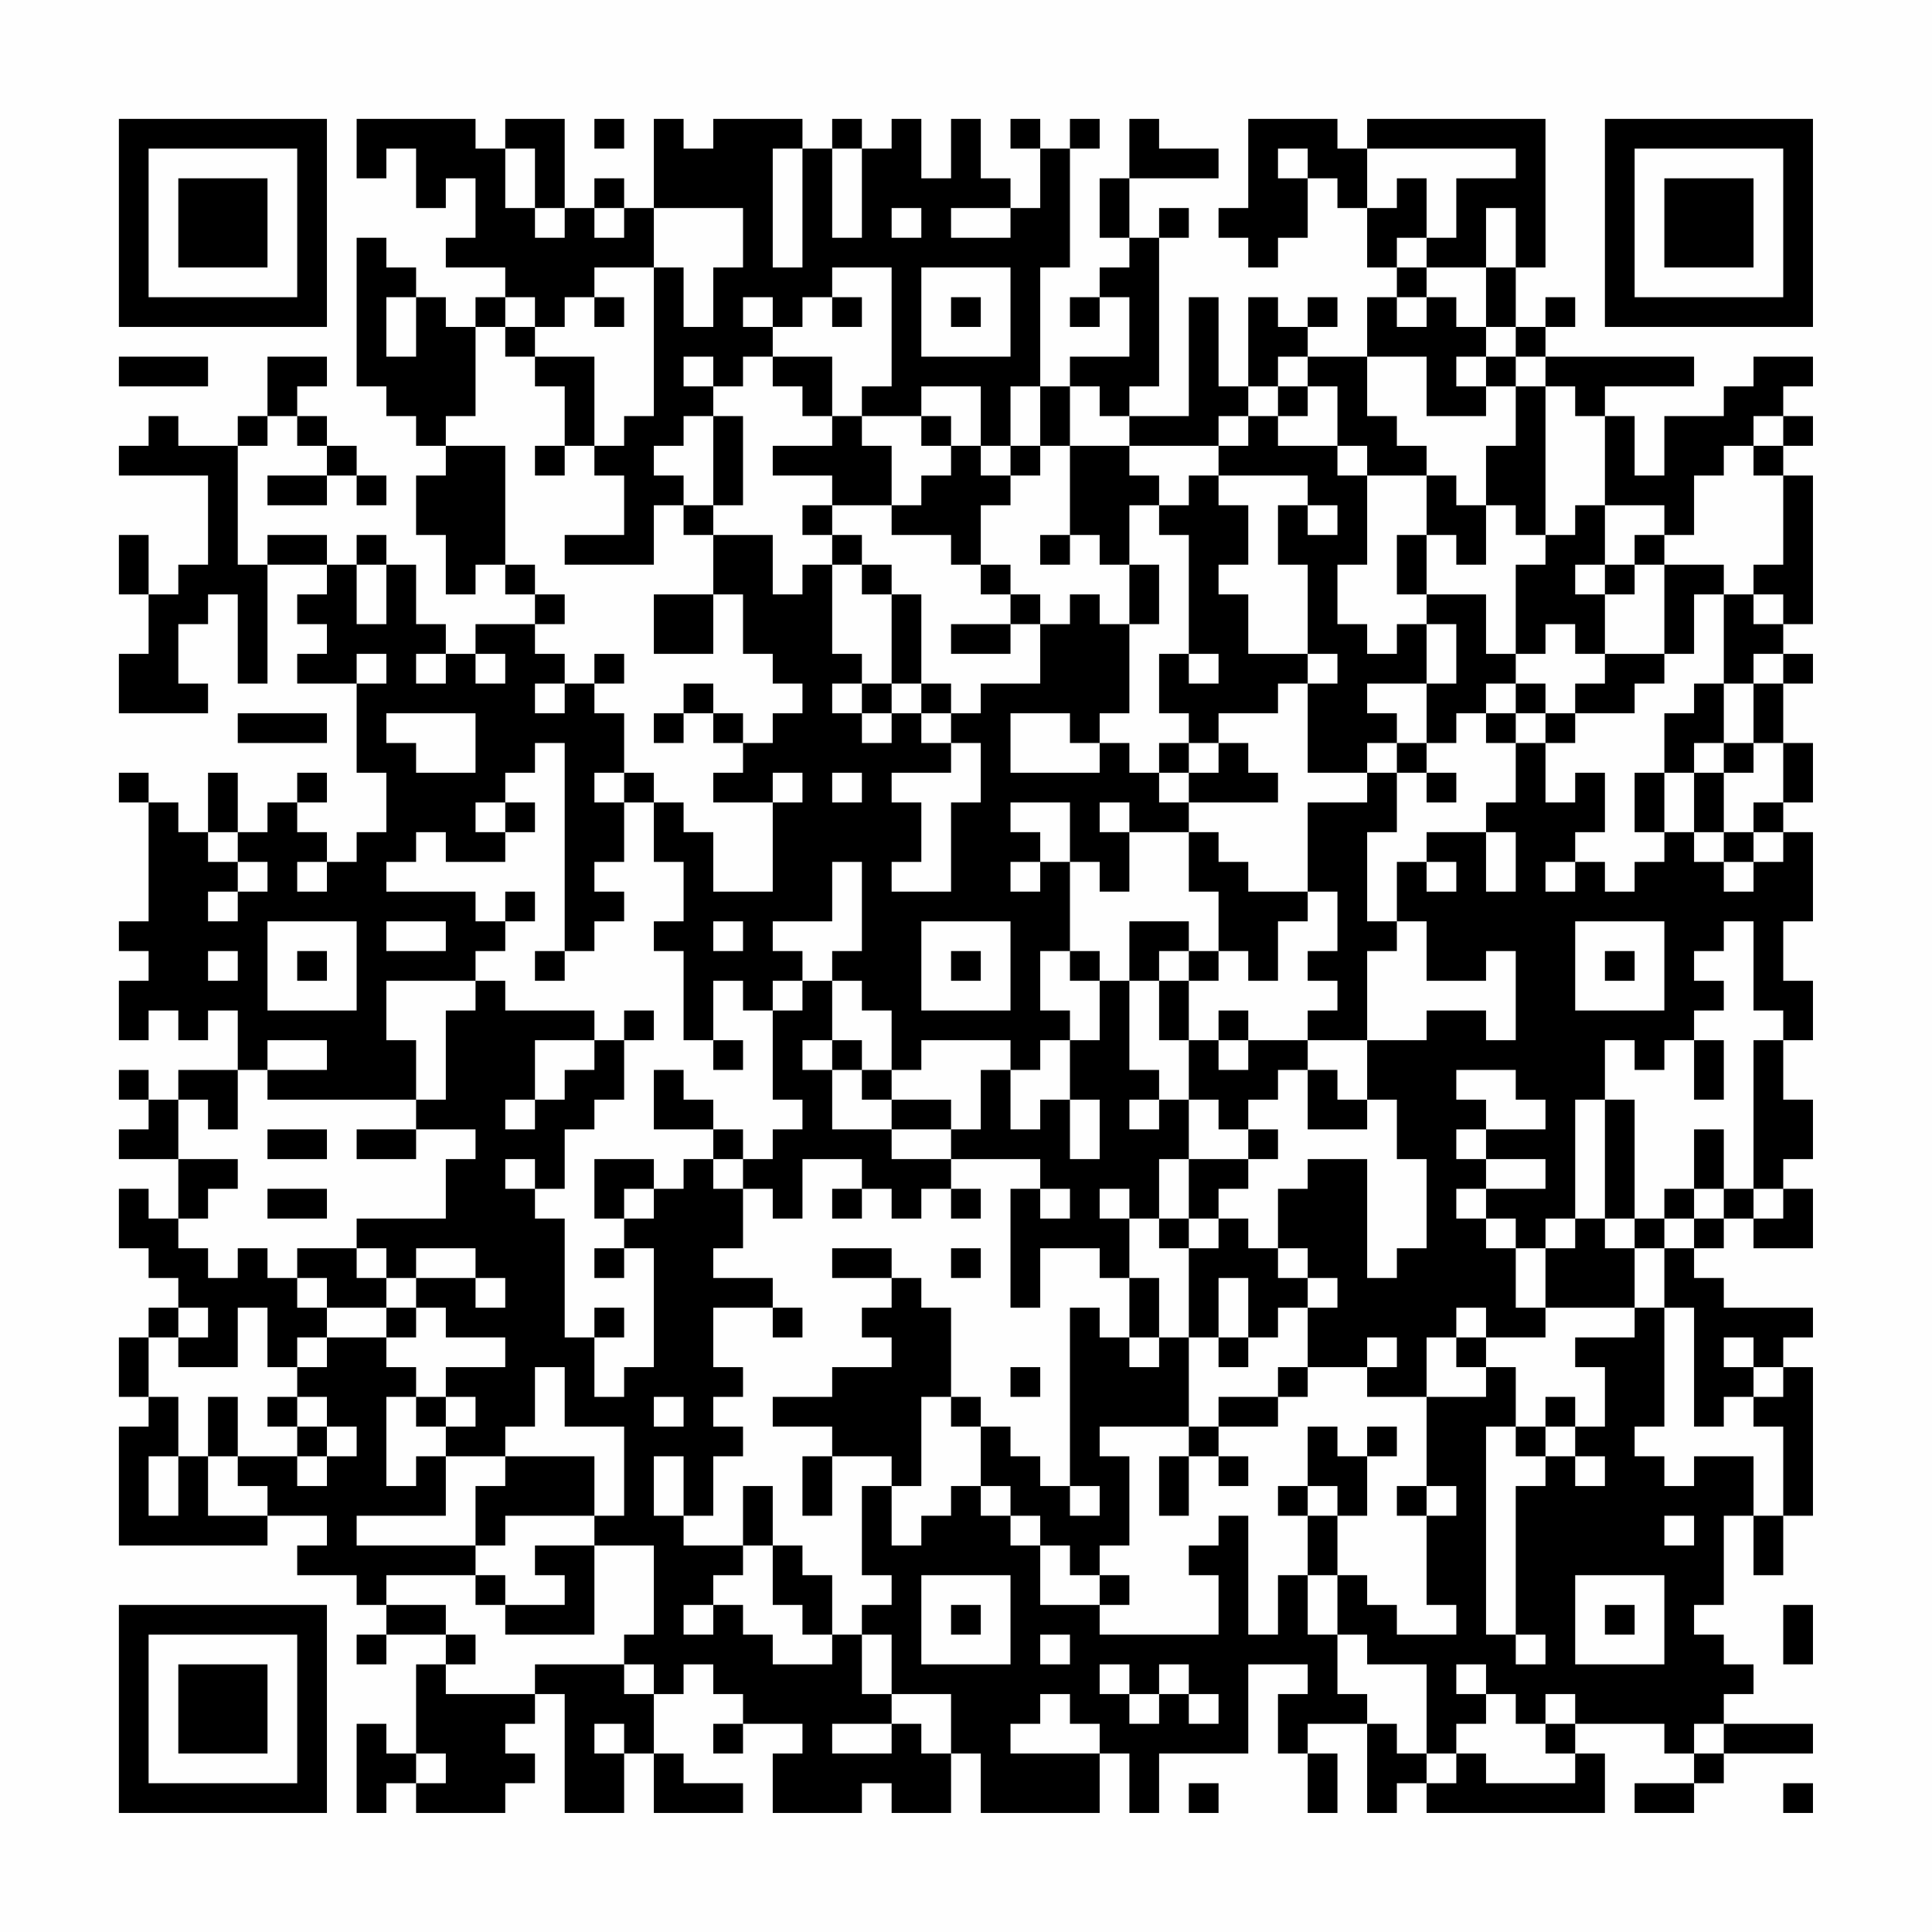 <?xml version="1.0" encoding="UTF-8"?>
<svg xmlns="http://www.w3.org/2000/svg" version="1.1" width="300" height="300" viewBox="0 0 300 300"><rect x="0" y="0" width="300" height="300" fill="#fefefe"/><g transform="scale(4.615)"><g transform="translate(4,4)"><path fill-rule="evenodd" d="M8 0L8 2L9 2L9 1L10 1L10 3L11 3L11 2L12 2L12 4L11 4L11 5L13 5L13 6L12 6L12 7L11 7L11 6L10 6L10 5L9 5L9 4L8 4L8 9L9 9L9 10L10 10L10 11L11 11L11 12L10 12L10 14L11 14L11 16L12 16L12 15L13 15L13 16L14 16L14 17L12 17L12 18L11 18L11 17L10 17L10 15L9 15L9 14L8 14L8 15L7 15L7 14L5 14L5 15L4 15L4 11L5 11L5 10L6 10L6 11L7 11L7 12L5 12L5 13L7 13L7 12L8 12L8 13L9 13L9 12L8 12L8 11L7 11L7 10L6 10L6 9L7 9L7 8L5 8L5 10L4 10L4 11L2 11L2 10L1 10L1 11L0 11L0 12L3 12L3 15L2 15L2 16L1 16L1 14L0 14L0 16L1 16L1 18L0 18L0 20L3 20L3 19L2 19L2 17L3 17L3 16L4 16L4 19L5 19L5 15L7 15L7 16L6 16L6 17L7 17L7 18L6 18L6 19L8 19L8 22L9 22L9 24L8 24L8 25L7 25L7 24L6 24L6 23L7 23L7 22L6 22L6 23L5 23L5 24L4 24L4 22L3 22L3 24L2 24L2 23L1 23L1 22L0 22L0 23L1 23L1 27L0 27L0 28L1 28L1 29L0 29L0 31L1 31L1 30L2 30L2 31L3 31L3 30L4 30L4 32L2 32L2 33L1 33L1 32L0 32L0 33L1 33L1 34L0 34L0 35L2 35L2 37L1 37L1 36L0 36L0 38L1 38L1 39L2 39L2 40L1 40L1 41L0 41L0 43L1 43L1 44L0 44L0 48L5 48L5 47L7 47L7 48L6 48L6 49L8 49L8 50L9 50L9 51L8 51L8 52L9 52L9 51L11 51L11 52L10 52L10 55L9 55L9 54L8 54L8 57L9 57L9 56L10 56L10 57L13 57L13 56L14 56L14 55L13 55L13 54L14 54L14 53L15 53L15 57L17 57L17 55L18 55L18 57L21 57L21 56L19 56L19 55L18 55L18 53L19 53L19 52L20 52L20 53L21 53L21 54L20 54L20 55L21 55L21 54L23 54L23 55L22 55L22 57L25 57L25 56L26 56L26 57L28 57L28 55L29 55L29 57L33 57L33 55L34 55L34 57L35 57L35 55L38 55L38 52L40 52L40 53L39 53L39 55L40 55L40 57L41 57L41 55L40 55L40 54L42 54L42 57L43 57L43 56L44 56L44 57L50 57L50 55L49 55L49 54L52 54L52 55L53 55L53 56L51 56L51 57L53 57L53 56L54 56L54 55L57 55L57 54L54 54L54 53L55 53L55 52L54 52L54 51L53 51L53 50L54 50L54 47L55 47L55 49L56 49L56 47L57 47L57 42L56 42L56 41L57 41L57 40L54 40L54 39L53 39L53 38L54 38L54 37L55 37L55 38L57 38L57 36L56 36L56 35L57 35L57 33L56 33L56 31L57 31L57 29L56 29L56 27L57 27L57 24L56 24L56 23L57 23L57 21L56 21L56 19L57 19L57 18L56 18L56 17L57 17L57 12L56 12L56 11L57 11L57 10L56 10L56 9L57 9L57 8L55 8L55 9L54 9L54 10L52 10L52 12L51 12L51 10L50 10L50 9L53 9L53 8L48 8L48 7L49 7L49 6L48 6L48 7L47 7L47 5L48 5L48 0L42 0L42 1L41 1L41 0L38 0L38 3L37 3L37 4L38 4L38 5L39 5L39 4L40 4L40 2L41 2L41 3L42 3L42 5L43 5L43 6L42 6L42 8L40 8L40 7L41 7L41 6L40 6L40 7L39 7L39 6L38 6L38 9L37 9L37 6L36 6L36 10L34 10L34 9L35 9L35 4L36 4L36 3L35 3L35 4L34 4L34 2L37 2L37 1L35 1L35 0L34 0L34 2L33 2L33 4L34 4L34 5L33 5L33 6L32 6L32 7L33 7L33 6L34 6L34 8L32 8L32 9L31 9L31 5L32 5L32 1L33 1L33 0L32 0L32 1L31 1L31 0L30 0L30 1L31 1L31 3L30 3L30 2L29 2L29 0L28 0L28 2L27 2L27 0L26 0L26 1L25 1L25 0L24 0L24 1L23 1L23 0L20 0L20 1L19 1L19 0L18 0L18 3L17 3L17 2L16 2L16 3L15 3L15 0L13 0L13 1L12 1L12 0ZM16 0L16 1L17 1L17 0ZM13 1L13 3L14 3L14 4L15 4L15 3L14 3L14 1ZM22 1L22 5L23 5L23 1ZM24 1L24 4L25 4L25 1ZM39 1L39 2L40 2L40 1ZM42 1L42 3L43 3L43 2L44 2L44 4L43 4L43 5L44 5L44 6L43 6L43 7L44 7L44 6L45 6L45 7L46 7L46 8L45 8L45 9L46 9L46 10L44 10L44 8L42 8L42 10L43 10L43 11L44 11L44 12L42 12L42 11L41 11L41 9L40 9L40 8L39 8L39 9L38 9L38 10L37 10L37 11L34 11L34 10L33 10L33 9L32 9L32 11L31 11L31 9L30 9L30 11L29 11L29 9L27 9L27 10L25 10L25 9L26 9L26 5L24 5L24 6L23 6L23 7L22 7L22 6L21 6L21 7L22 7L22 8L21 8L21 9L20 9L20 8L19 8L19 9L20 9L20 10L19 10L19 11L18 11L18 12L19 12L19 13L18 13L18 15L15 15L15 14L17 14L17 12L16 12L16 11L17 11L17 10L18 10L18 5L19 5L19 7L20 7L20 5L21 5L21 3L18 3L18 5L16 5L16 6L15 6L15 7L14 7L14 6L13 6L13 7L12 7L12 10L11 10L11 11L13 11L13 15L14 15L14 16L15 16L15 17L14 17L14 18L15 18L15 19L14 19L14 20L15 20L15 19L16 19L16 20L17 20L17 22L16 22L16 23L17 23L17 25L16 25L16 26L17 26L17 27L16 27L16 28L15 28L15 21L14 21L14 22L13 22L13 23L12 23L12 24L13 24L13 25L11 25L11 24L10 24L10 25L9 25L9 26L12 26L12 27L13 27L13 28L12 28L12 29L9 29L9 31L10 31L10 33L5 33L5 32L7 32L7 31L5 31L5 32L4 32L4 34L3 34L3 33L2 33L2 35L4 35L4 36L3 36L3 37L2 37L2 38L3 38L3 39L4 39L4 38L5 38L5 39L6 39L6 40L7 40L7 41L6 41L6 42L5 42L5 40L4 40L4 42L2 42L2 41L3 41L3 40L2 40L2 41L1 41L1 43L2 43L2 45L1 45L1 47L2 47L2 45L3 45L3 47L5 47L5 46L4 46L4 45L6 45L6 46L7 46L7 45L8 45L8 44L7 44L7 43L6 43L6 42L7 42L7 41L9 41L9 42L10 42L10 43L9 43L9 46L10 46L10 45L11 45L11 47L8 47L8 48L12 48L12 49L9 49L9 50L11 50L11 51L12 51L12 52L11 52L11 53L14 53L14 52L17 52L17 53L18 53L18 52L17 52L17 51L18 51L18 48L16 48L16 47L17 47L17 44L15 44L15 42L14 42L14 44L13 44L13 45L11 45L11 44L12 44L12 43L11 43L11 42L13 42L13 41L11 41L11 40L10 40L10 39L12 39L12 40L13 40L13 39L12 39L12 38L10 38L10 39L9 39L9 38L8 38L8 37L11 37L11 35L12 35L12 34L10 34L10 33L11 33L11 30L12 30L12 29L13 29L13 30L16 30L16 31L14 31L14 33L13 33L13 34L14 34L14 33L15 33L15 32L16 32L16 31L17 31L17 33L16 33L16 34L15 34L15 36L14 36L14 35L13 35L13 36L14 36L14 37L15 37L15 41L16 41L16 43L17 43L17 42L18 42L18 38L17 38L17 37L18 37L18 36L19 36L19 35L20 35L20 36L21 36L21 38L20 38L20 39L22 39L22 40L20 40L20 42L21 42L21 43L20 43L20 44L21 44L21 45L20 45L20 47L19 47L19 45L18 45L18 47L19 47L19 48L21 48L21 49L20 49L20 50L19 50L19 51L20 51L20 50L21 50L21 51L22 51L22 52L24 52L24 51L25 51L25 53L26 53L26 54L24 54L24 55L26 55L26 54L27 54L27 55L28 55L28 53L26 53L26 51L25 51L25 50L26 50L26 49L25 49L25 46L26 46L26 48L27 48L27 47L28 47L28 46L29 46L29 47L30 47L30 48L31 48L31 50L33 50L33 51L37 51L37 49L36 49L36 48L37 48L37 47L38 47L38 51L39 51L39 49L40 49L40 51L41 51L41 53L42 53L42 54L43 54L43 55L44 55L44 56L45 56L45 55L46 55L46 56L49 56L49 55L48 55L48 54L49 54L49 53L48 53L48 54L47 54L47 53L46 53L46 52L45 52L45 53L46 53L46 54L45 54L45 55L44 55L44 52L42 52L42 51L41 51L41 49L42 49L42 50L43 50L43 51L45 51L45 50L44 50L44 47L45 47L45 46L44 46L44 43L46 43L46 42L47 42L47 44L46 44L46 51L47 51L47 52L48 52L48 51L47 51L47 46L48 46L48 45L49 45L49 46L50 46L50 45L49 45L49 44L50 44L50 42L49 42L49 41L51 41L51 40L52 40L52 44L51 44L51 45L52 45L52 46L53 46L53 45L55 45L55 47L56 47L56 44L55 44L55 43L56 43L56 42L55 42L55 41L54 41L54 42L55 42L55 43L54 43L54 44L53 44L53 40L52 40L52 38L53 38L53 37L54 37L54 36L55 36L55 37L56 37L56 36L55 36L55 31L56 31L56 30L55 30L55 27L54 27L54 28L53 28L53 29L54 29L54 30L53 30L53 31L52 31L52 32L51 32L51 31L50 31L50 33L49 33L49 37L48 37L48 38L47 38L47 37L46 37L46 36L48 36L48 35L46 35L46 34L48 34L48 33L47 33L47 32L45 32L45 33L46 33L46 34L45 34L45 35L46 35L46 36L45 36L45 37L46 37L46 38L47 38L47 40L48 40L48 41L46 41L46 40L45 40L45 41L44 41L44 43L42 43L42 42L43 42L43 41L42 41L42 42L40 42L40 40L41 40L41 39L40 39L40 38L39 38L39 36L40 36L40 35L42 35L42 39L43 39L43 38L44 38L44 35L43 35L43 33L42 33L42 31L44 31L44 30L46 30L46 31L47 31L47 28L46 28L46 29L44 29L44 27L43 27L43 25L44 25L44 26L45 26L45 25L44 25L44 24L46 24L46 26L47 26L47 24L46 24L46 23L47 23L47 21L48 21L48 23L49 23L49 22L50 22L50 24L49 24L49 25L48 25L48 26L49 26L49 25L50 25L50 26L51 26L51 25L52 25L52 24L53 24L53 25L54 25L54 26L55 26L55 25L56 25L56 24L55 24L55 23L56 23L56 21L55 21L55 19L56 19L56 18L55 18L55 19L54 19L54 16L55 16L55 17L56 17L56 16L55 16L55 15L56 15L56 12L55 12L55 11L56 11L56 10L55 10L55 11L54 11L54 12L53 12L53 14L52 14L52 13L50 13L50 10L49 10L49 9L48 9L48 8L47 8L47 7L46 7L46 5L47 5L47 3L46 3L46 5L44 5L44 4L45 4L45 2L47 2L47 1ZM16 3L16 4L17 4L17 3ZM26 3L26 4L27 4L27 3ZM28 3L28 4L30 4L30 3ZM27 5L27 8L30 8L30 5ZM9 6L9 8L10 8L10 6ZM16 6L16 7L17 7L17 6ZM24 6L24 7L25 7L25 6ZM28 6L28 7L29 7L29 6ZM13 7L13 8L14 8L14 9L15 9L15 11L14 11L14 12L15 12L15 11L16 11L16 8L14 8L14 7ZM0 8L0 9L3 9L3 8ZM22 8L22 9L23 9L23 10L24 10L24 11L22 11L22 12L24 12L24 13L23 13L23 14L24 14L24 15L23 15L23 16L22 16L22 14L20 14L20 13L21 13L21 10L20 10L20 13L19 13L19 14L20 14L20 16L18 16L18 18L20 18L20 16L21 16L21 18L22 18L22 19L23 19L23 20L22 20L22 21L21 21L21 20L20 20L20 19L19 19L19 20L18 20L18 21L19 21L19 20L20 20L20 21L21 21L21 22L20 22L20 23L22 23L22 26L20 26L20 24L19 24L19 23L18 23L18 22L17 22L17 23L18 23L18 25L19 25L19 27L18 27L18 28L19 28L19 31L20 31L20 32L21 32L21 31L20 31L20 29L21 29L21 30L22 30L22 33L23 33L23 34L22 34L22 35L21 35L21 34L20 34L20 33L19 33L19 32L18 32L18 34L20 34L20 35L21 35L21 36L22 36L22 37L23 37L23 35L25 35L25 36L24 36L24 37L25 37L25 36L26 36L26 37L27 37L27 36L28 36L28 37L29 37L29 36L28 36L28 35L31 35L31 36L30 36L30 40L31 40L31 38L33 38L33 39L34 39L34 41L33 41L33 40L32 40L32 46L31 46L31 45L30 45L30 44L29 44L29 43L28 43L28 40L27 40L27 39L26 39L26 38L24 38L24 39L26 39L26 40L25 40L25 41L26 41L26 42L24 42L24 43L22 43L22 44L24 44L24 45L23 45L23 47L24 47L24 45L26 45L26 46L27 46L27 43L28 43L28 44L29 44L29 46L30 46L30 47L31 47L31 48L32 48L32 49L33 49L33 50L34 50L34 49L33 49L33 48L34 48L34 45L33 45L33 44L36 44L36 45L35 45L35 47L36 47L36 45L37 45L37 46L38 46L38 45L37 45L37 44L39 44L39 43L40 43L40 42L39 42L39 43L37 43L37 44L36 44L36 41L37 41L37 42L38 42L38 41L39 41L39 40L40 40L40 39L39 39L39 38L38 38L38 37L37 37L37 36L38 36L38 35L39 35L39 34L38 34L38 33L39 33L39 32L40 32L40 34L42 34L42 33L41 33L41 32L40 32L40 31L42 31L42 28L43 28L43 27L42 27L42 24L43 24L43 22L44 22L44 23L45 23L45 22L44 22L44 21L45 21L45 20L46 20L46 21L47 21L47 20L48 20L48 21L49 21L49 20L51 20L51 19L52 19L52 18L53 18L53 16L54 16L54 15L52 15L52 14L51 14L51 15L50 15L50 13L49 13L49 14L48 14L48 9L47 9L47 8L46 8L46 9L47 9L47 11L46 11L46 13L45 13L45 12L44 12L44 14L43 14L43 16L44 16L44 17L43 17L43 18L42 18L42 17L41 17L41 15L42 15L42 12L41 12L41 11L39 11L39 10L40 10L40 9L39 9L39 10L38 10L38 11L37 11L37 12L36 12L36 13L35 13L35 12L34 12L34 11L32 11L32 14L31 14L31 15L32 15L32 14L33 14L33 15L34 15L34 17L33 17L33 16L32 16L32 17L31 17L31 16L30 16L30 15L29 15L29 13L30 13L30 12L31 12L31 11L30 11L30 12L29 12L29 11L28 11L28 10L27 10L27 11L28 11L28 12L27 12L27 13L26 13L26 11L25 11L25 10L24 10L24 8ZM37 12L37 13L38 13L38 15L37 15L37 16L38 16L38 18L40 18L40 19L39 19L39 20L37 20L37 21L36 21L36 20L35 20L35 18L36 18L36 19L37 19L37 18L36 18L36 14L35 14L35 13L34 13L34 15L35 15L35 17L34 17L34 20L33 20L33 21L32 21L32 20L30 20L30 22L33 22L33 21L34 21L34 22L35 22L35 23L36 23L36 24L34 24L34 23L33 23L33 24L34 24L34 26L33 26L33 25L32 25L32 23L30 23L30 24L31 24L31 25L30 25L30 26L31 26L31 25L32 25L32 28L31 28L31 30L32 30L32 31L31 31L31 32L30 32L30 31L27 31L27 32L26 32L26 30L25 30L25 29L24 29L24 28L25 28L25 25L24 25L24 27L22 27L22 28L23 28L23 29L22 29L22 30L23 30L23 29L24 29L24 31L23 31L23 32L24 32L24 34L26 34L26 35L28 35L28 34L29 34L29 32L30 32L30 34L31 34L31 33L32 33L32 35L33 35L33 33L32 33L32 31L33 31L33 29L34 29L34 32L35 32L35 33L34 33L34 34L35 34L35 33L36 33L36 35L35 35L35 37L34 37L34 36L33 36L33 37L34 37L34 39L35 39L35 41L34 41L34 42L35 42L35 41L36 41L36 38L37 38L37 37L36 37L36 35L38 35L38 34L37 34L37 33L36 33L36 31L37 31L37 32L38 32L38 31L40 31L40 30L41 30L41 29L40 29L40 28L41 28L41 26L40 26L40 23L42 23L42 22L43 22L43 21L44 21L44 19L45 19L45 17L44 17L44 19L42 19L42 20L43 20L43 21L42 21L42 22L40 22L40 19L41 19L41 18L40 18L40 15L39 15L39 13L40 13L40 14L41 14L41 13L40 13L40 12ZM24 13L24 14L25 14L25 15L24 15L24 18L25 18L25 19L24 19L24 20L25 20L25 21L26 21L26 20L27 20L27 21L28 21L28 22L26 22L26 23L27 23L27 25L26 25L26 26L28 26L28 23L29 23L29 21L28 21L28 20L29 20L29 19L31 19L31 17L30 17L30 16L29 16L29 15L28 15L28 14L26 14L26 13ZM46 13L46 15L45 15L45 14L44 14L44 16L46 16L46 18L47 18L47 19L46 19L46 20L47 20L47 19L48 19L48 20L49 20L49 19L50 19L50 18L52 18L52 15L51 15L51 16L50 16L50 15L49 15L49 16L50 16L50 18L49 18L49 17L48 17L48 18L47 18L47 15L48 15L48 14L47 14L47 13ZM8 15L8 17L9 17L9 15ZM25 15L25 16L26 16L26 19L25 19L25 20L26 20L26 19L27 19L27 20L28 20L28 19L27 19L27 16L26 16L26 15ZM28 17L28 18L30 18L30 17ZM8 18L8 19L9 19L9 18ZM10 18L10 19L11 19L11 18ZM12 18L12 19L13 19L13 18ZM16 18L16 19L17 19L17 18ZM53 19L53 20L52 20L52 22L51 22L51 24L52 24L52 22L53 22L53 24L54 24L54 25L55 25L55 24L54 24L54 22L55 22L55 21L54 21L54 19ZM4 20L4 21L7 21L7 20ZM9 20L9 21L10 21L10 22L12 22L12 20ZM35 21L35 22L36 22L36 23L39 23L39 22L38 22L38 21L37 21L37 22L36 22L36 21ZM53 21L53 22L54 22L54 21ZM22 22L22 23L23 23L23 22ZM24 22L24 23L25 23L25 22ZM13 23L13 24L14 24L14 23ZM3 24L3 25L4 25L4 26L3 26L3 27L4 27L4 26L5 26L5 25L4 25L4 24ZM36 24L36 26L37 26L37 28L36 28L36 27L34 27L34 29L35 29L35 31L36 31L36 29L37 29L37 28L38 28L38 29L39 29L39 27L40 27L40 26L38 26L38 25L37 25L37 24ZM6 25L6 26L7 26L7 25ZM13 26L13 27L14 27L14 26ZM5 27L5 30L8 30L8 27ZM9 27L9 28L11 28L11 27ZM20 27L20 28L21 28L21 27ZM27 27L27 30L30 30L30 27ZM49 27L49 30L52 30L52 27ZM3 28L3 29L4 29L4 28ZM6 28L6 29L7 29L7 28ZM14 28L14 29L15 29L15 28ZM28 28L28 29L29 29L29 28ZM32 28L32 29L33 29L33 28ZM35 28L35 29L36 29L36 28ZM50 28L50 29L51 29L51 28ZM17 30L17 31L18 31L18 30ZM37 30L37 31L38 31L38 30ZM24 31L24 32L25 32L25 33L26 33L26 34L28 34L28 33L26 33L26 32L25 32L25 31ZM53 31L53 33L54 33L54 31ZM50 33L50 37L49 37L49 38L48 38L48 40L51 40L51 38L52 38L52 37L53 37L53 36L54 36L54 34L53 34L53 36L52 36L52 37L51 37L51 33ZM5 34L5 35L7 35L7 34ZM8 34L8 35L10 35L10 34ZM16 35L16 37L17 37L17 36L18 36L18 35ZM5 36L5 37L7 37L7 36ZM31 36L31 37L32 37L32 36ZM35 37L35 38L36 38L36 37ZM50 37L50 38L51 38L51 37ZM6 38L6 39L7 39L7 40L9 40L9 41L10 41L10 40L9 40L9 39L8 39L8 38ZM16 38L16 39L17 39L17 38ZM28 38L28 39L29 39L29 38ZM37 39L37 41L38 41L38 39ZM16 40L16 41L17 41L17 40ZM22 40L22 41L23 41L23 40ZM45 41L45 42L46 42L46 41ZM30 42L30 43L31 43L31 42ZM3 43L3 45L4 45L4 43ZM5 43L5 44L6 44L6 45L7 45L7 44L6 44L6 43ZM10 43L10 44L11 44L11 43ZM18 43L18 44L19 44L19 43ZM48 43L48 44L47 44L47 45L48 45L48 44L49 44L49 43ZM40 44L40 46L39 46L39 47L40 47L40 49L41 49L41 47L42 47L42 45L43 45L43 44L42 44L42 45L41 45L41 44ZM13 45L13 46L12 46L12 48L13 48L13 47L16 47L16 45ZM21 46L21 48L22 48L22 50L23 50L23 51L24 51L24 49L23 49L23 48L22 48L22 46ZM32 46L32 47L33 47L33 46ZM40 46L40 47L41 47L41 46ZM43 46L43 47L44 47L44 46ZM52 47L52 48L53 48L53 47ZM14 48L14 49L15 49L15 50L13 50L13 49L12 49L12 50L13 50L13 51L16 51L16 48ZM27 49L27 52L30 52L30 49ZM49 49L49 52L52 52L52 49ZM28 50L28 51L29 51L29 50ZM50 50L50 51L51 51L51 50ZM56 50L56 52L57 52L57 50ZM31 51L31 52L32 52L32 51ZM33 52L33 53L34 53L34 54L35 54L35 53L36 53L36 54L37 54L37 53L36 53L36 52L35 52L35 53L34 53L34 52ZM31 53L31 54L30 54L30 55L33 55L33 54L32 54L32 53ZM16 54L16 55L17 55L17 54ZM53 54L53 55L54 55L54 54ZM10 55L10 56L11 56L11 55ZM36 56L36 57L37 57L37 56ZM56 56L56 57L57 57L57 56ZM0 0L0 7L7 7L7 0ZM1 1L1 6L6 6L6 1ZM2 2L2 5L5 5L5 2ZM50 0L50 7L57 7L57 0ZM51 1L51 6L56 6L56 1ZM52 2L52 5L55 5L55 2ZM0 50L0 57L7 57L7 50ZM1 51L1 56L6 56L6 51ZM2 52L2 55L5 55L5 52Z" fill="#000000"/></g></g></svg>
